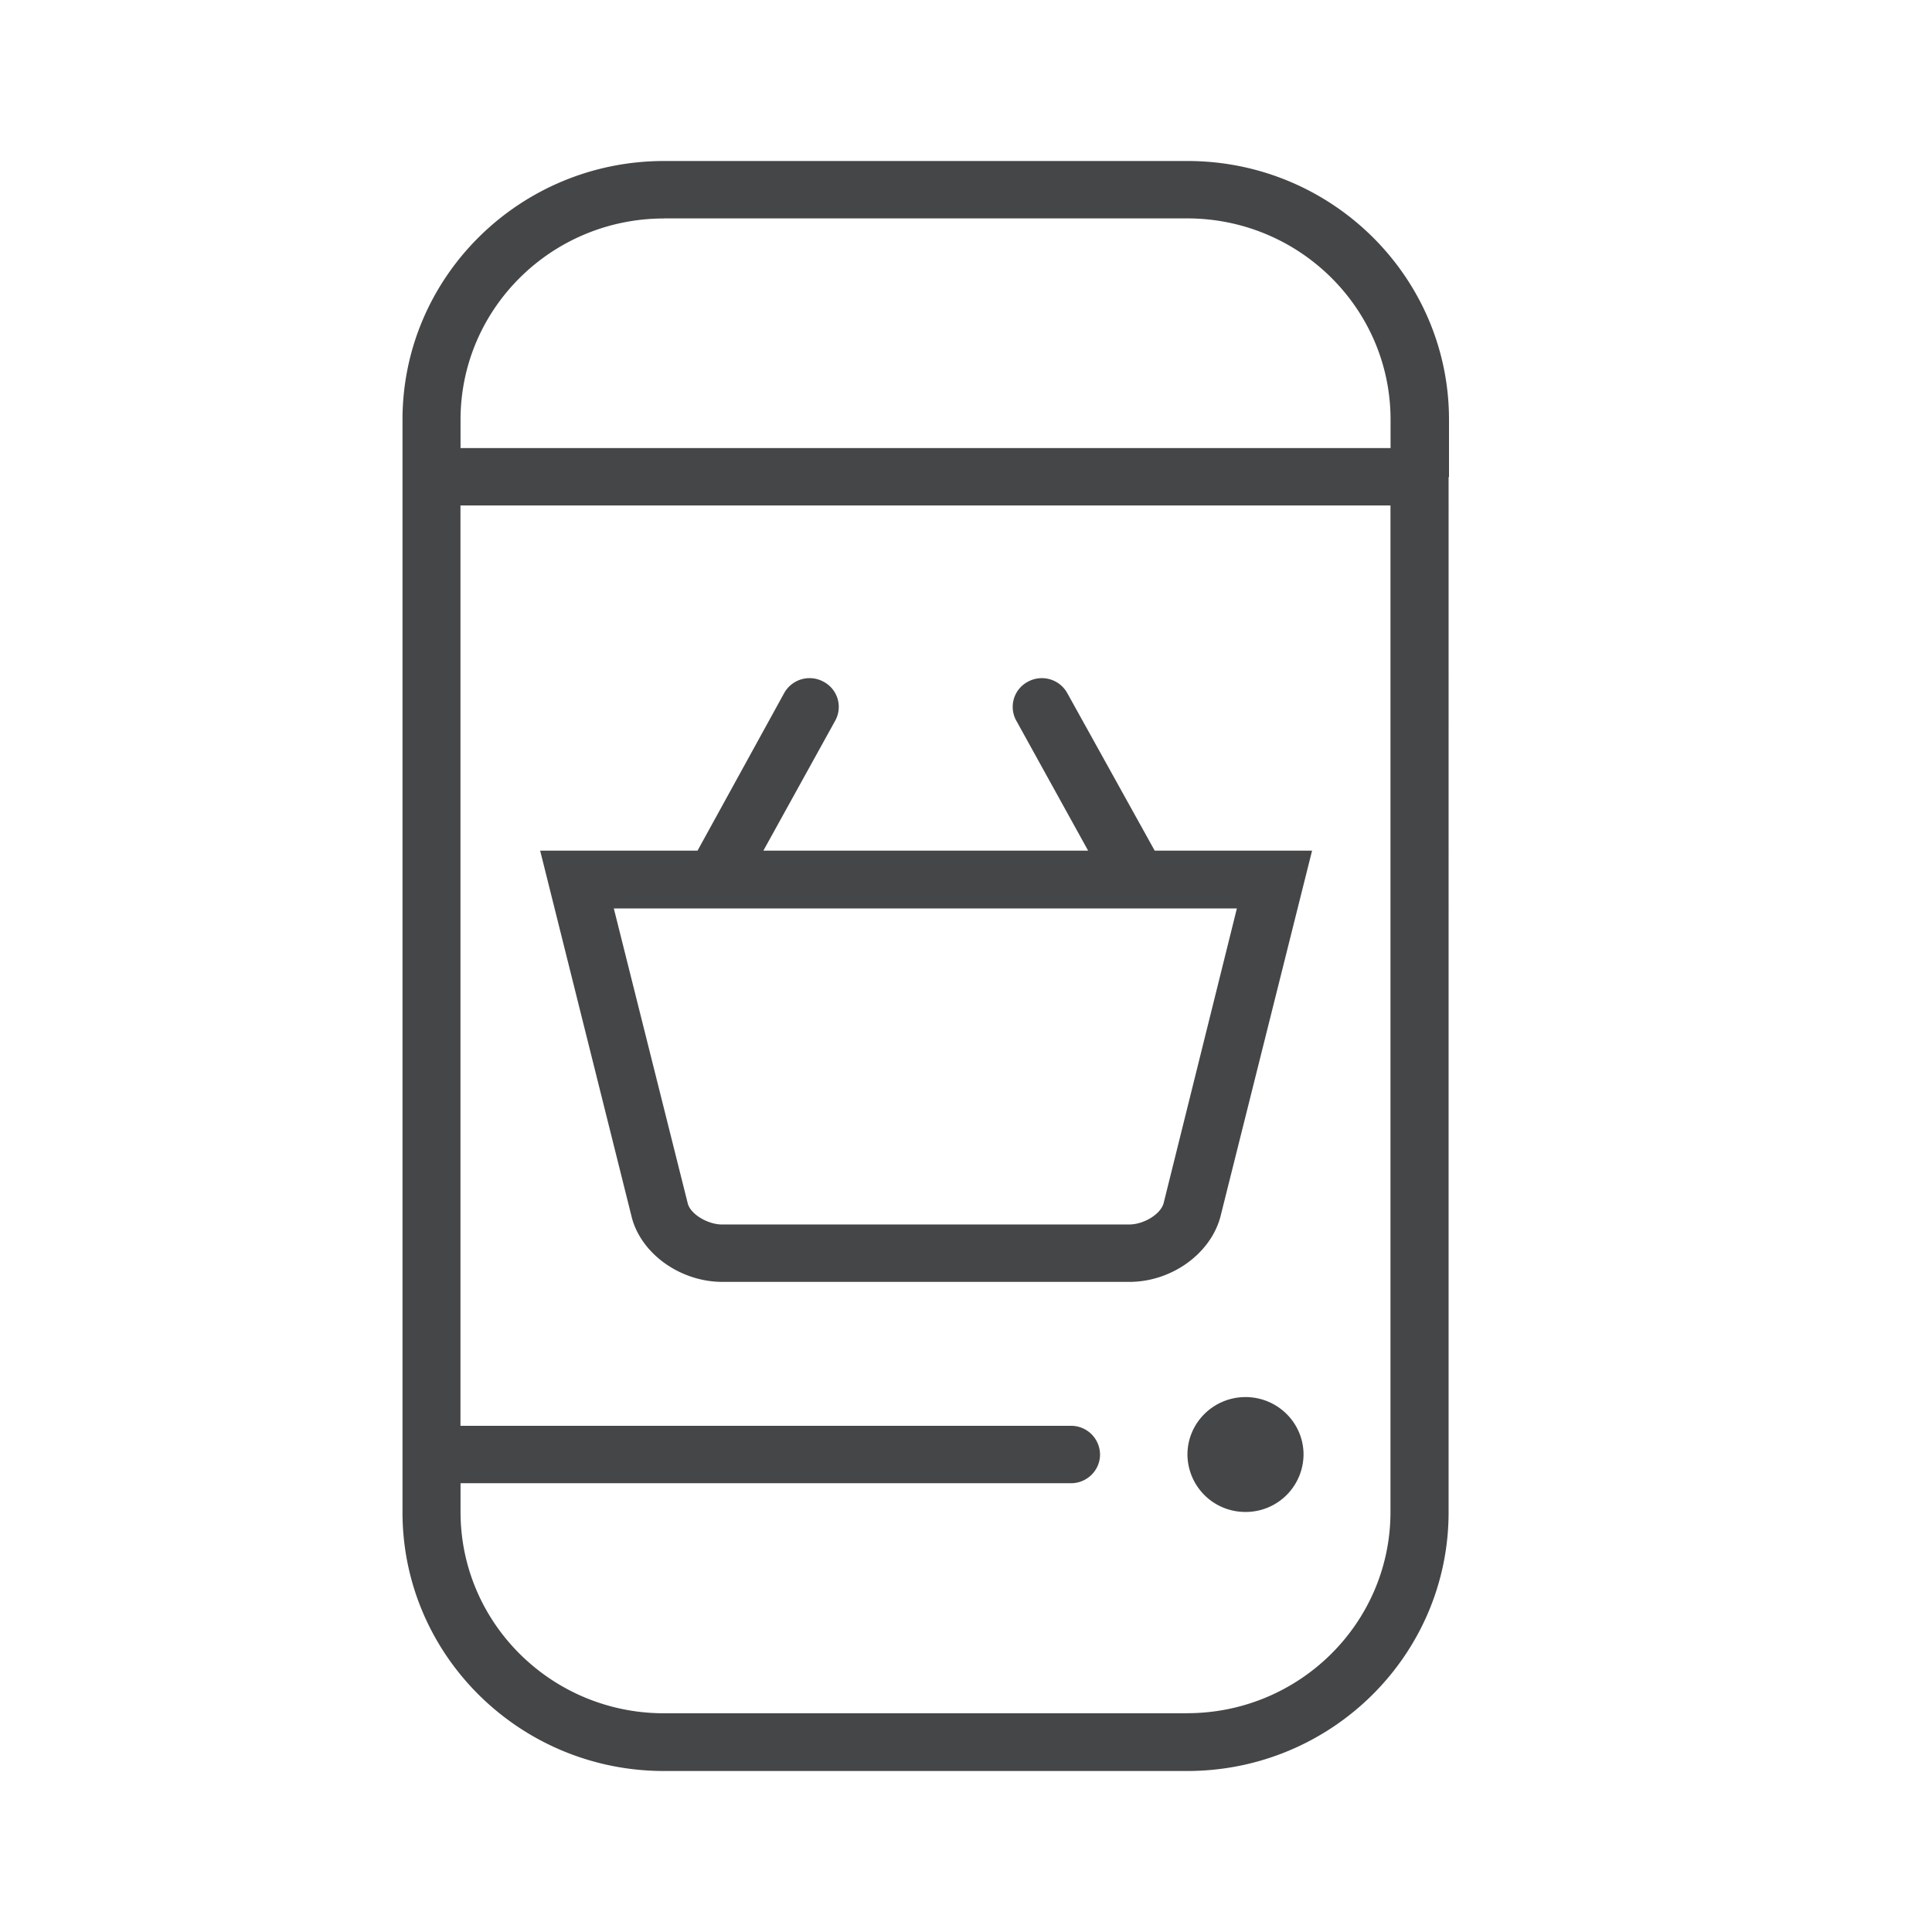 <svg width="24" height="24" xmlns="http://www.w3.org/2000/svg"><path d="M18 5.922v-.709C18 3.44 16.544 2 14.751 2H8.25C6.456 2 5 3.44 5 5.214v13.572C5 20.56 6.456 22 8.249 22h6.498c1.793 0 3.248-1.44 3.248-3.214V5.931c0-.004.005-.004.005-.009ZM8.249 2.713h6.498c1.395 0 2.527 1.12 2.527 2.5v.353H5.721v-.352c0-1.38 1.132-2.5 2.528-2.5Zm6.498 18.57H8.249c-1.396 0-2.528-1.12-2.528-2.501v-.357h7.584c.198 0 .36-.16.36-.356a.359.359 0 0 0-.36-.357H5.72V6.279h11.553v12.503c0 1.38-1.132 2.5-2.527 2.5Zm1.446-3.214a.718.718 0 0 1-.72.713.718.718 0 0 1-.722-.713c0-.394.324-.714.721-.714.398 0 .721.32.721.714ZM13.258 8.61a.361.361 0 0 0-.49-.141.353.353 0 0 0-.143.484l.892 1.614H9.483l.892-1.614a.353.353 0 0 0-.144-.484.361.361 0 0 0-.49.141l-1.076 1.957H6.71l1.141 4.567c.125.452.61.79 1.123.79h5.056c.513 0 .998-.338 1.128-.8l1.141-4.557h-1.955L13.258 8.61Zm1.197 6.336c-.037.137-.245.265-.43.265H8.97c-.18 0-.388-.128-.425-.256l-.92-3.67h7.74l-.91 3.661Z" fill="#313235" fill-rule="nonzero" opacity=".9"/></svg>